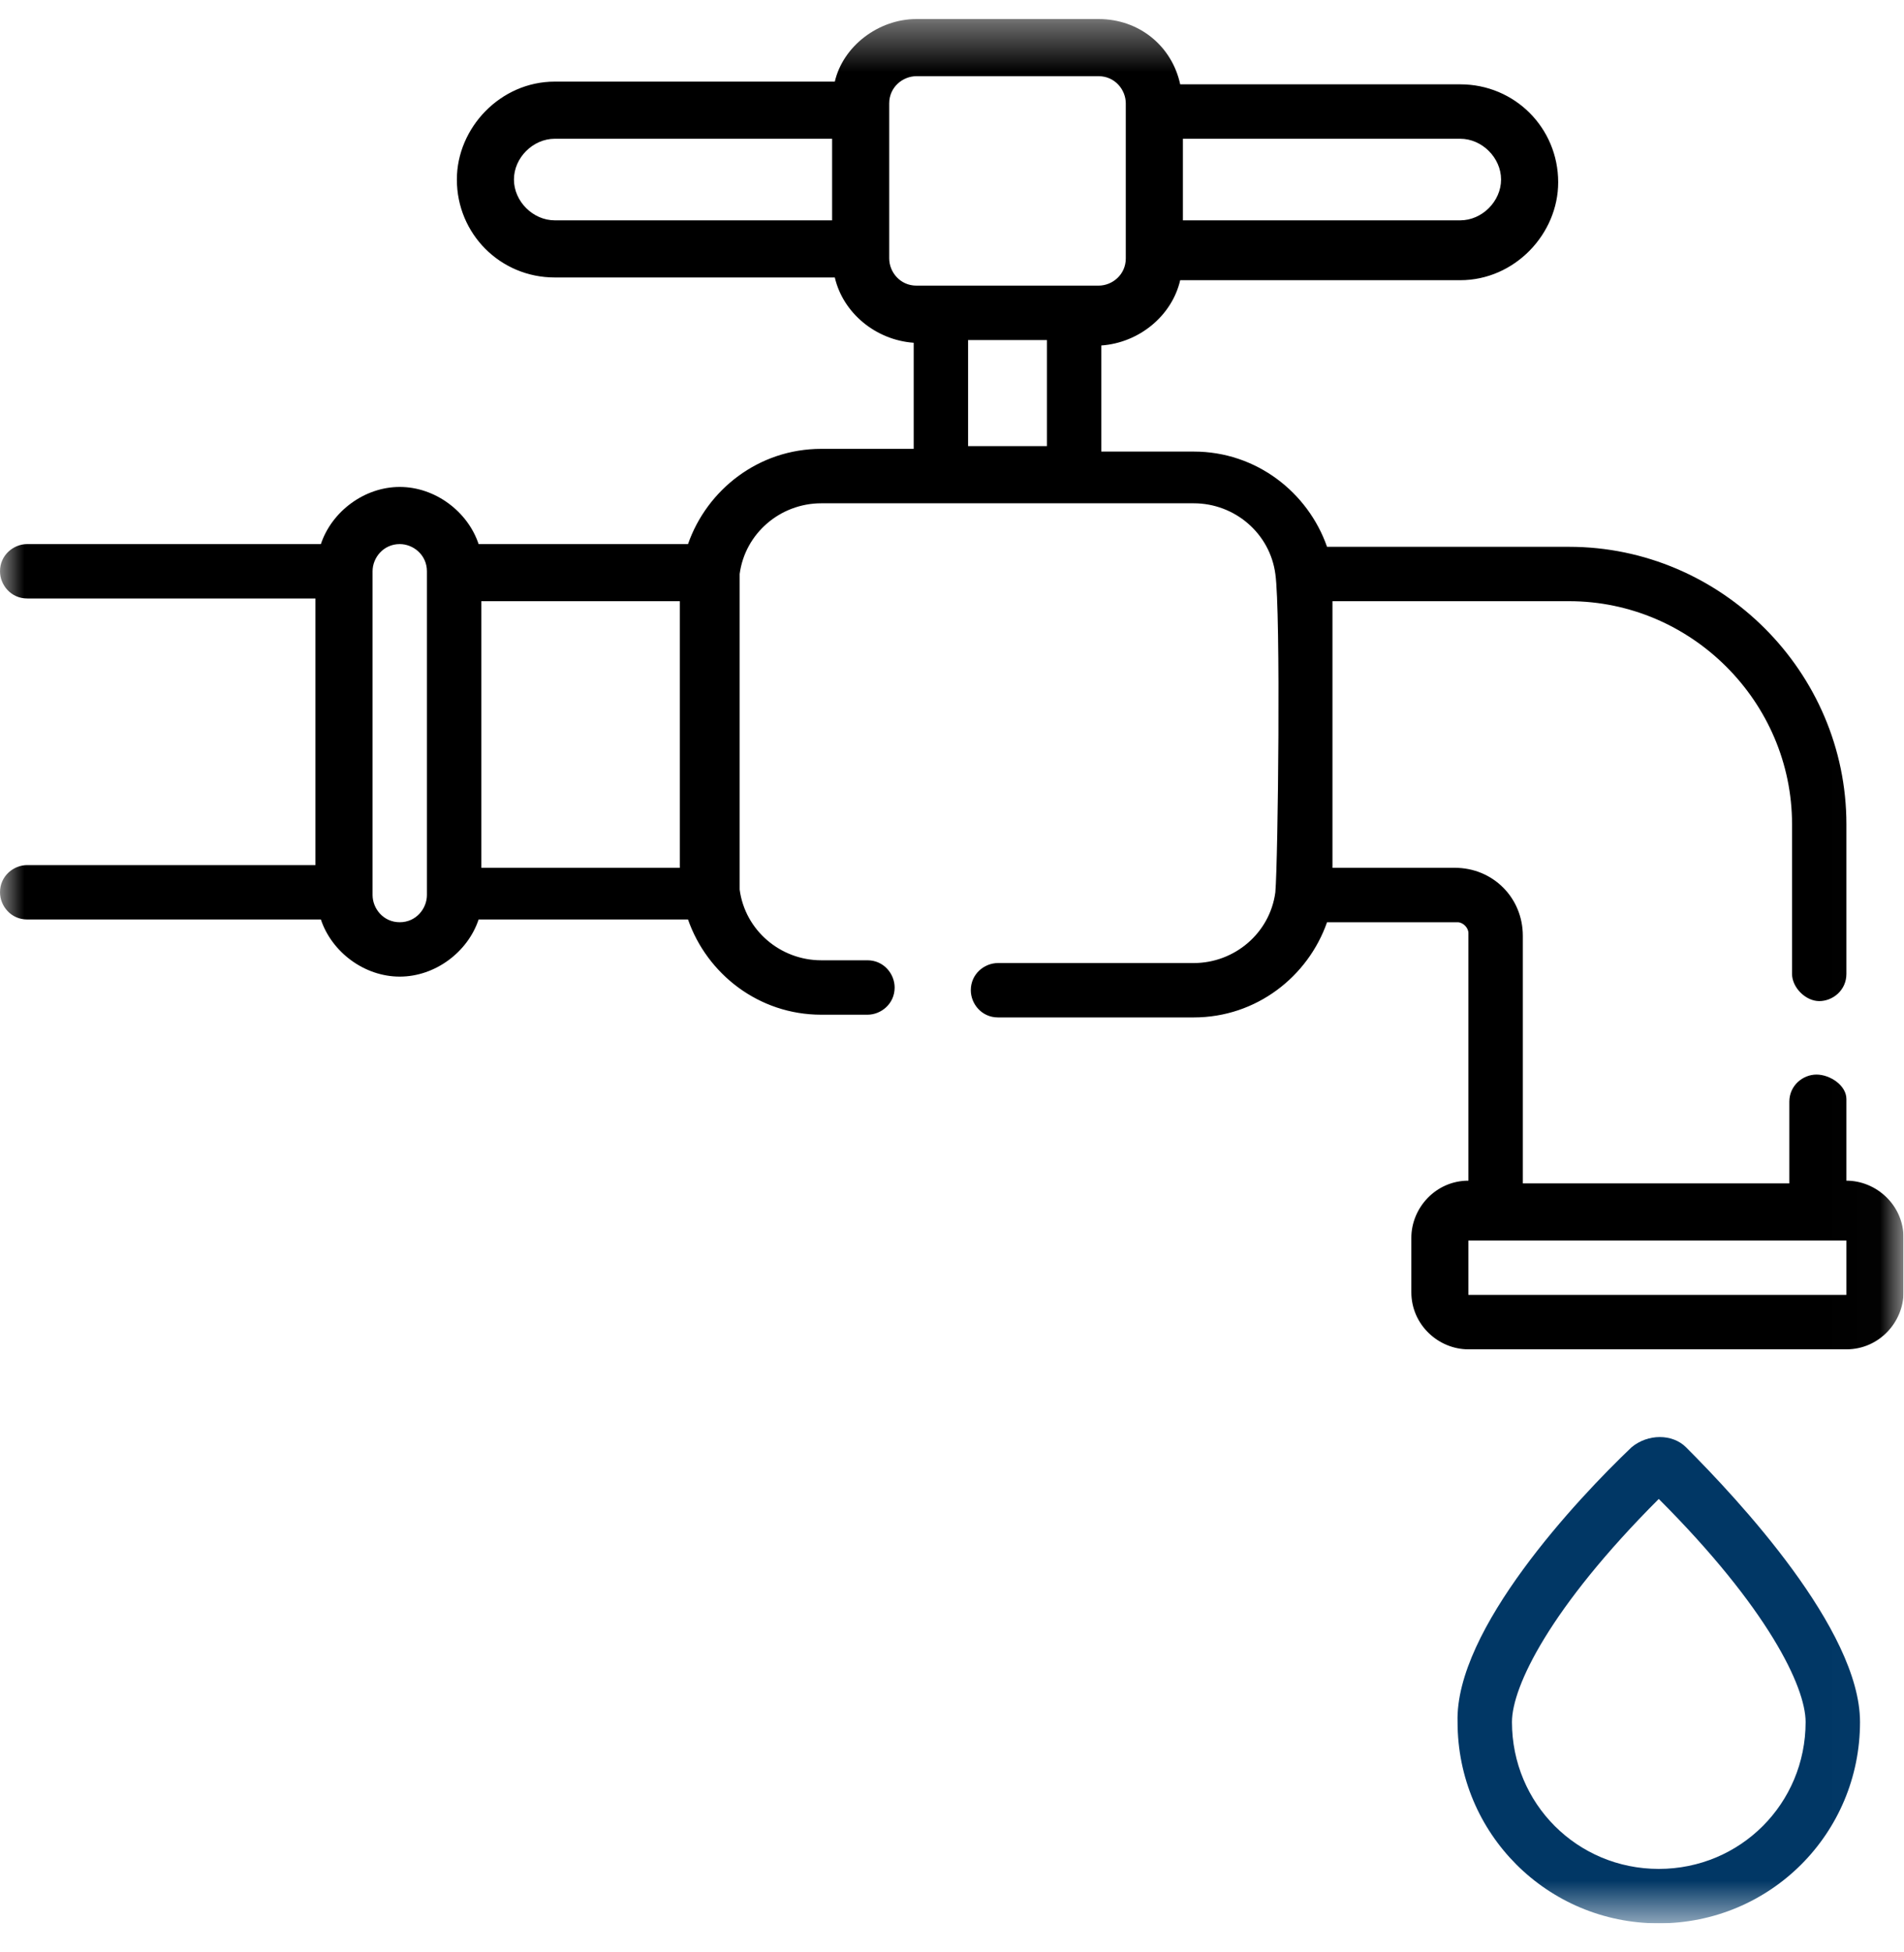 <svg width="40" height="41" viewBox="0 0 40 41" fill="none" xmlns="http://www.w3.org/2000/svg">
<g clip-path="url(#clip0_1_296)">
<g clip-path="url(#clip1_1_296)">
<g clip-path="url(#clip2_1_296)">
<mask id="mask0_1_296" style="mask-type:luminance" maskUnits="userSpaceOnUse" x="0" y="0" width="40" height="41">
<path d="M39.99 0.4H0V40.39H39.99V0.4Z" fill="white"/>
</mask>
<g mask="url(#mask0_1_296)">
<path fill-rule="evenodd" clip-rule="evenodd" d="M38.79 23.08V24.794C39.419 24.794 39.99 25.308 39.99 25.994V27.136C39.99 27.765 39.476 28.336 38.79 28.336H30.849C30.221 28.336 29.65 27.822 29.65 27.136V25.994C29.65 25.365 30.164 24.794 30.849 24.794V19.595C30.849 19.481 30.735 19.367 30.621 19.367H27.879C27.479 20.509 26.393 21.366 25.079 21.366H20.966C20.623 21.366 20.395 21.08 20.395 20.795C20.395 20.452 20.68 20.224 20.966 20.224H25.079C25.936 20.224 26.679 19.595 26.793 18.738C26.85 18.053 26.908 12.854 26.793 12.054C26.679 11.197 25.936 10.569 25.079 10.569H17.253C16.396 10.569 15.653 11.197 15.539 12.054C15.539 12.168 15.539 13.825 15.539 15.425C15.539 17.024 15.539 18.624 15.539 18.681C15.653 19.538 16.396 20.166 17.253 20.166H18.224C18.567 20.166 18.795 20.452 18.795 20.738C18.795 21.08 18.51 21.309 18.224 21.309H17.253C15.939 21.309 14.853 20.452 14.454 19.309H10.055C9.826 19.995 9.141 20.509 8.398 20.509C7.655 20.509 6.97 19.995 6.741 19.309H0.571C0.229 19.309 0 19.024 0 18.738C0 18.395 0.286 18.167 0.571 18.167H6.627V12.568H0.571C0.229 12.568 0 12.283 0 11.997C0 11.654 0.286 11.426 0.571 11.426H6.741C6.97 10.74 7.655 10.226 8.398 10.226C9.141 10.226 9.826 10.74 10.055 11.426H14.454C14.853 10.283 15.939 9.426 17.253 9.426H19.195V7.198C18.395 7.141 17.71 6.57 17.538 5.827H11.654C10.512 5.827 9.598 4.913 9.598 3.77C9.598 2.685 10.512 1.714 11.654 1.714H17.538C17.71 0.971 18.453 0.4 19.252 0.4H23.08C23.937 0.4 24.622 0.971 24.794 1.771H30.678C31.821 1.771 32.735 2.685 32.735 3.828C32.735 4.913 31.821 5.884 30.678 5.884H24.794C24.622 6.627 23.937 7.198 23.137 7.255V9.483H25.079C26.393 9.483 27.479 10.34 27.879 11.483H32.963C36.162 11.483 38.79 14.111 38.79 17.31V20.452C38.79 20.795 38.505 21.023 38.219 21.023C37.933 21.023 37.648 20.738 37.648 20.452V17.31C37.648 14.739 35.534 12.625 32.963 12.625H27.993V18.224H30.564C31.364 18.224 31.992 18.852 31.992 19.652V24.851H37.591V23.137C37.591 22.794 37.876 22.566 38.162 22.566C38.447 22.566 38.79 22.794 38.79 23.08ZM30.678 2.914H24.851V4.627H30.678C31.135 4.627 31.535 4.228 31.535 3.77C31.535 3.313 31.135 2.914 30.678 2.914ZM17.481 4.627H11.654C11.197 4.627 10.797 4.228 10.797 3.77C10.797 3.313 11.197 2.914 11.654 2.914H17.481V4.627ZM8.398 19.367C8.741 19.367 8.969 19.081 8.969 18.795V11.997C8.969 11.654 8.684 11.426 8.398 11.426C8.055 11.426 7.827 11.711 7.827 11.997V18.795C7.827 19.081 8.055 19.367 8.398 19.367ZM14.282 18.224H10.112V12.625H14.282V18.224ZM20.338 9.369H21.994V7.141H20.338V9.369ZM19.252 5.998C18.91 5.998 18.681 5.713 18.681 5.427V2.171C18.681 1.828 18.967 1.6 19.252 1.6H23.08C23.423 1.6 23.651 1.885 23.651 2.171V5.427C23.651 5.77 23.366 5.998 23.08 5.998H19.252ZM38.79 27.193V26.051H30.849V27.193H38.79Z" fill="black"/>
<path fill-rule="evenodd" clip-rule="evenodd" d="M34.277 30.392C34.62 30.107 35.134 30.107 35.42 30.392C36.505 31.478 39.076 34.22 39.076 36.162C39.076 38.505 37.191 40.39 34.848 40.39C32.506 40.39 30.621 38.505 30.621 36.162C30.564 34.22 33.135 31.478 34.277 30.392ZM31.764 36.162C31.764 37.876 33.135 39.247 34.848 39.247C36.562 39.247 37.933 37.876 37.933 36.162C37.933 35.42 37.134 33.763 34.848 31.478C32.563 33.763 31.764 35.42 31.764 36.162Z" fill="#013765"/>
</g>
</g>
</g>
</g>
<defs>
<clipPath id="clip0_1_296">
<rect y="0.4" width="39.99" height="39.99" rx="4" fill="white"/>
</clipPath>
<clipPath id="clip1_1_296">
<rect width="39.99" height="39.99" fill="white" transform="translate(0 0.4)"/>
</clipPath>
<clipPath id="clip2_1_296">
<rect width="39.99" height="39.99" fill="white" transform="translate(0 0.4)"/>
</clipPath>
</defs>
</svg>
